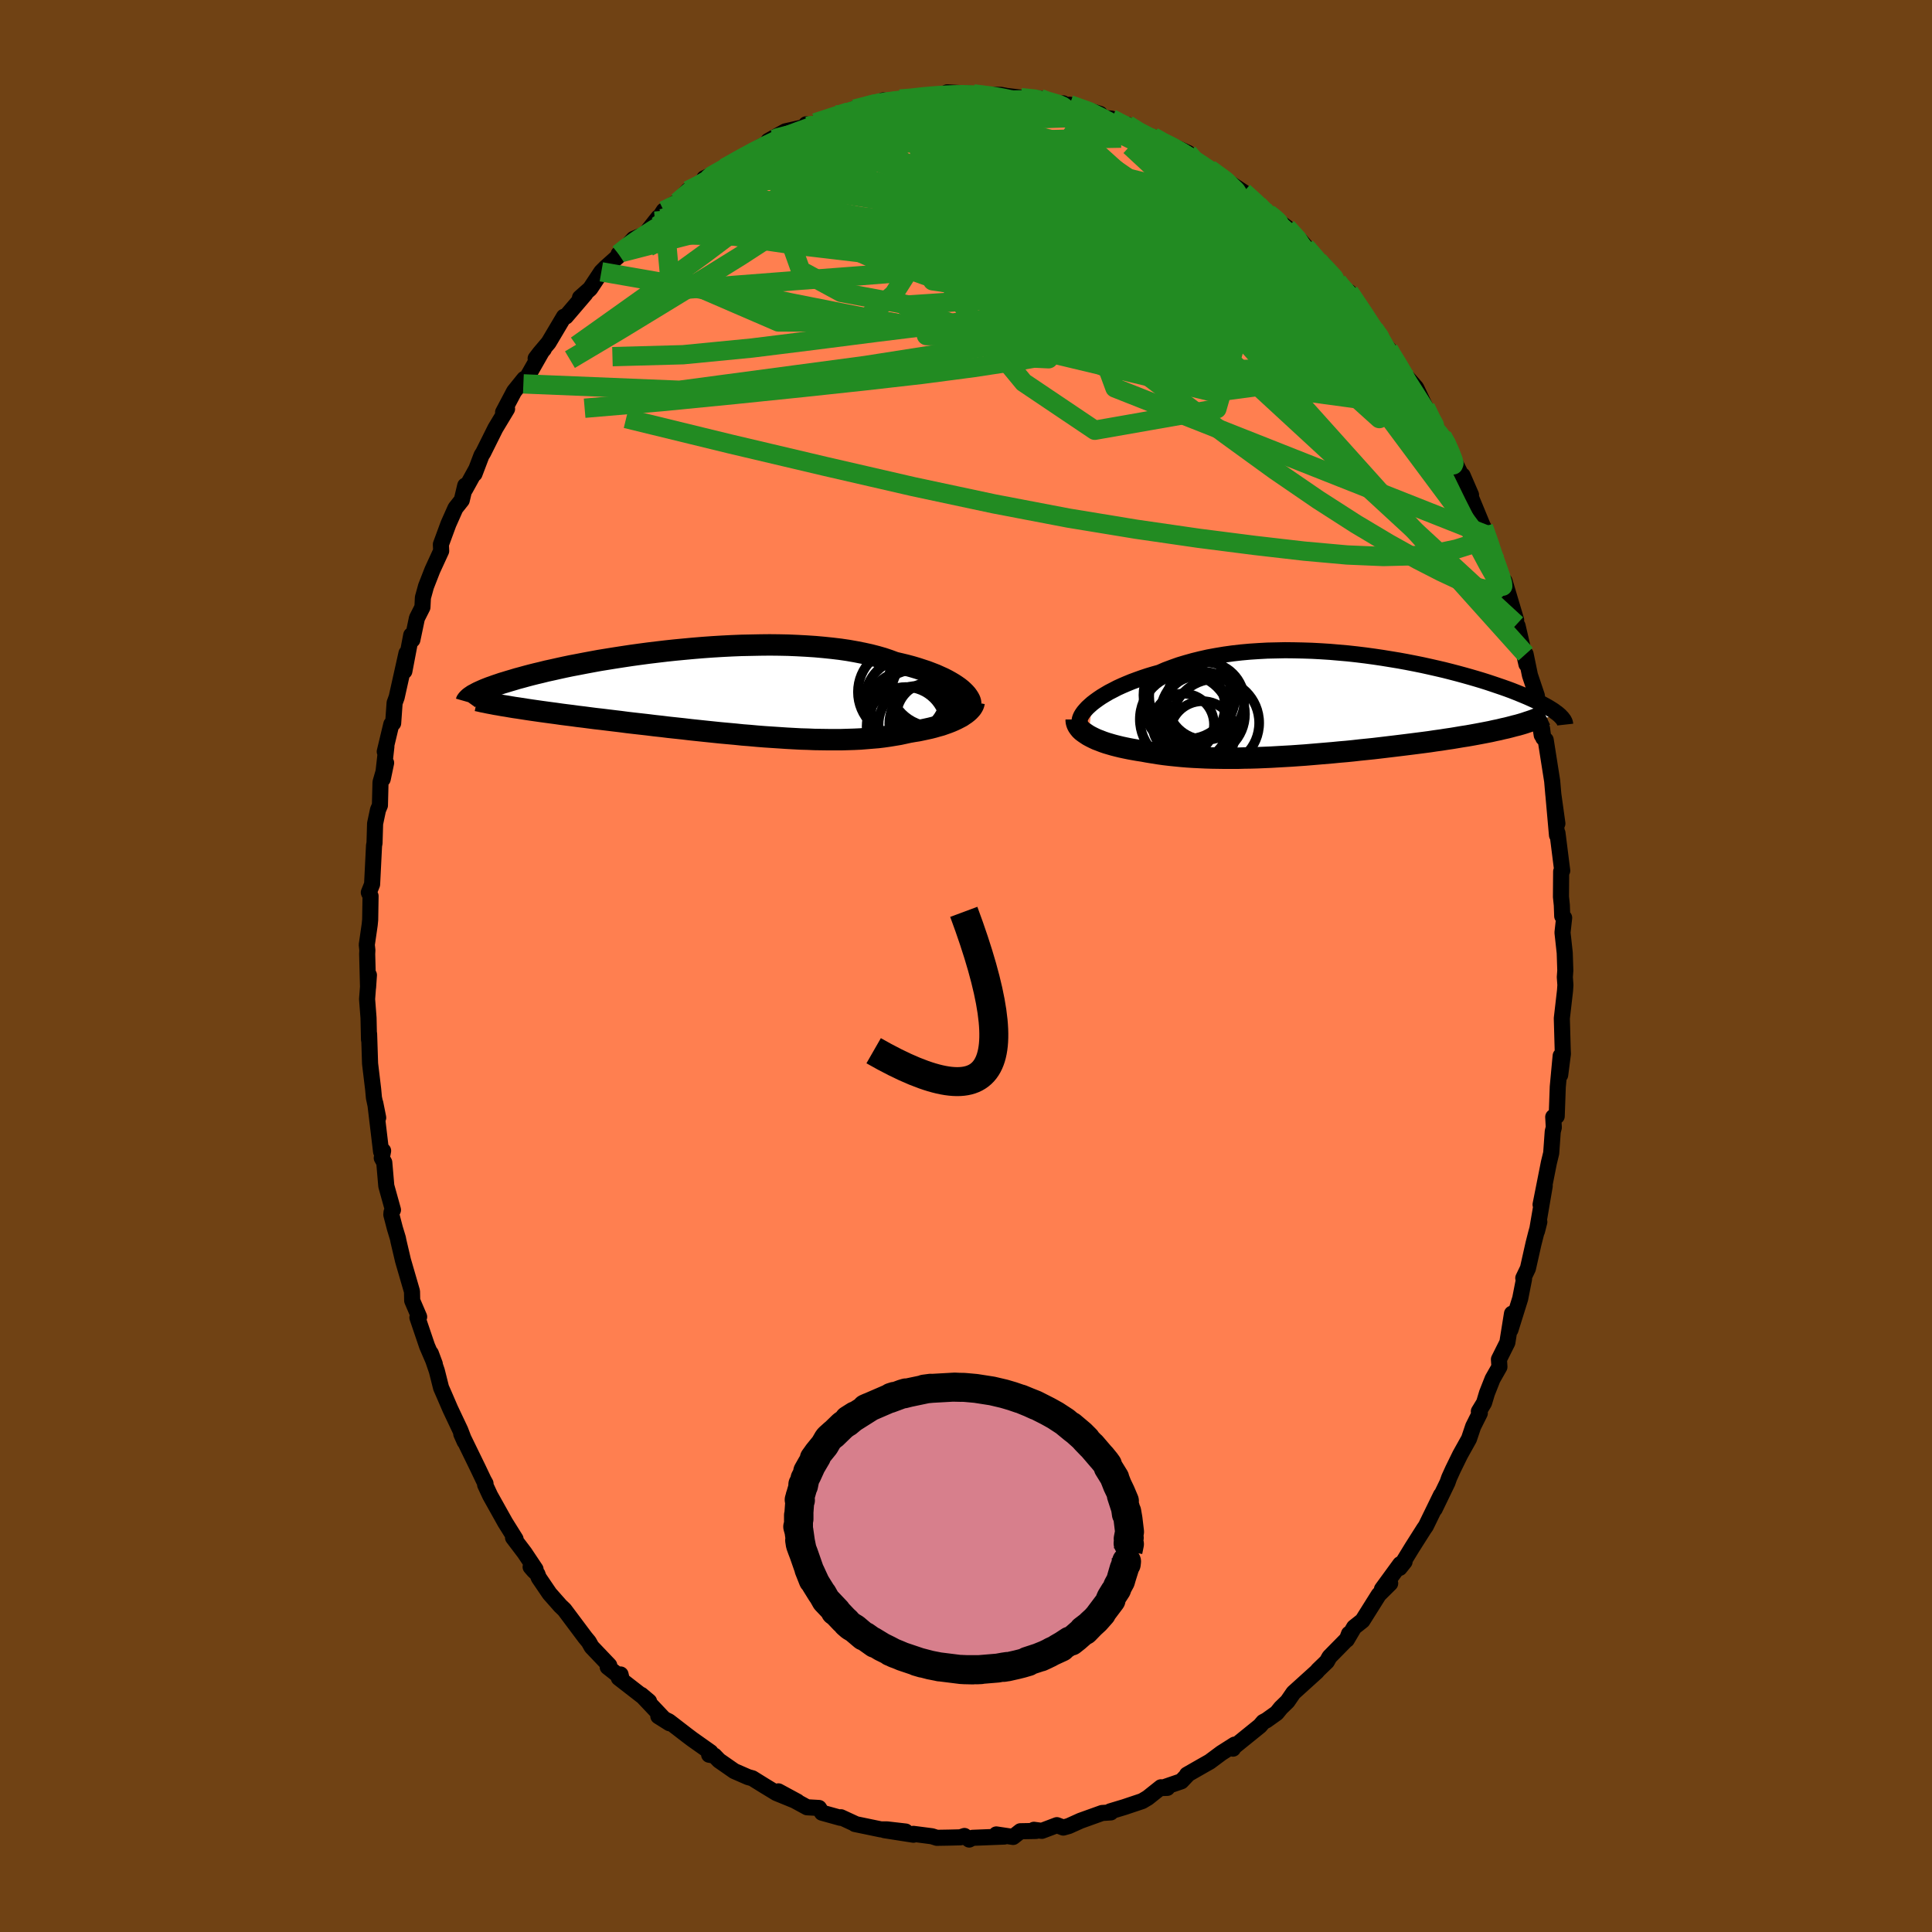 <svg viewBox="-100 -100 200 200" xmlns="http://www.w3.org/2000/svg" width="500" height="500" id="face-svg">
    <defs>
      <clipPath id="leftEyeClipPath">
        <polyline points="25.02,-0.5 24.75,-0.69 24.46,-0.88 24.14,-1.07 23.8,-1.26 23.43,-1.45 23.03,-1.63 22.61,-1.82 22.17,-1.99 21.7,-2.17 21.21,-2.33 20.69,-2.5 20.15,-2.66 19.59,-2.81 19.01,-2.95 18.41,-3.09 17.82,-3.31 17.2,-3.52 16.54,-3.71 15.84,-3.89 15.11,-4.05 14.35,-4.2 13.56,-4.34 12.74,-4.46 11.9,-4.56 11.03,-4.65 10.14,-4.73 9.23,-4.79 8.3,-4.84 7.36,-4.88 6.4,-4.9 5.44,-4.91 4.46,-4.9 3.48,-4.88 2.49,-4.86 1.5,-4.82 0.52,-4.77 -0.47,-4.71 -1.45,-4.64 -2.42,-4.56 -3.39,-4.47 -4.34,-4.38 -5.28,-4.28 -6.21,-4.17 -7.12,-4.06 -8.02,-3.94 -8.89,-3.82 -9.75,-3.69 -10.59,-3.56 -11.4,-3.43 -12.2,-3.3 -12.96,-3.16 -13.71,-3.02 -14.43,-2.88 -15.12,-2.75 -15.79,-2.61 -16.43,-2.47 -17.05,-2.33 -17.65,-2.2 -18.21,-2.06 -18.76,-1.93 -19.28,-1.8 -19.77,-1.67 -20.24,-1.54 -20.69,-1.42 -21.12,-1.29 -21.53,-1.17 -21.92,-1.05 -22.29,-0.94 -22.64,-0.82 -22.97,-0.71 -23.27,-0.6 -23.56,-0.5 -23.84,-0.39 -24.09,-0.29 -24.32,-0.19 -24.54,-0.09 -24.74,0 -24.93,0.1 -25.09,0.19 -21.42,1.5 -21,1.57 -20.58,1.63 -20.13,1.7 -19.68,1.77 -19.21,1.84 -18.72,1.91 -18.23,1.98 -17.72,2.05 -17.2,2.12 -16.67,2.19 -16.12,2.27 -15.57,2.34 -15,2.41 -14.42,2.49 -13.83,2.56 -13.22,2.64 -12.6,2.72 -11.97,2.79 -11.32,2.87 -10.66,2.95 -9.99,3.03 -9.31,3.12 -8.62,3.2 -7.91,3.28 -7.2,3.36 -6.48,3.45 -5.74,3.53 -5.01,3.62 -4.26,3.7 -3.51,3.78 -2.75,3.87 -1.99,3.95 -1.23,4.03 -0.46,4.11 0.31,4.19 1.08,4.26 1.85,4.33 2.62,4.41 3.39,4.47 4.15,4.54 4.91,4.6 5.67,4.65 6.43,4.7 7.17,4.75 7.91,4.79 8.65,4.83 9.38,4.85 10.09,4.88 10.8,4.89 11.5,4.9 12.19,4.9 12.86,4.9 13.53,4.88 14.18,4.86 14.82,4.83 15.44,4.78 16.05,4.73 16.65,4.68 17.23,4.61 17.79,4.53 18.34,4.44 18.88,4.35 19.39,4.24 19.89,4.13 20.35,4.05 20.8,3.98 21.23,3.89 21.65,3.8 22.06,3.71 22.45,3.61 22.83,3.5 23.2,3.4 23.54,3.28 23.88,3.16 24.19,3.04 24.49,2.91 24.77,2.78 25.04,2.64 25.29,2.51" />
      </clipPath>
      <clipPath id="rightEyeClipPath">
        <polyline points="-24.8,-0.22 -24.5,-0.45 -24.18,-0.68 -23.84,-0.91 -23.46,-1.14 -23.07,-1.37 -22.64,-1.59 -22.2,-1.82 -21.72,-2.04 -21.23,-2.25 -20.72,-2.46 -20.18,-2.66 -19.62,-2.86 -19.05,-3.05 -18.45,-3.23 -17.84,-3.4 -17.2,-3.68 -16.53,-3.93 -15.83,-4.18 -15.1,-4.4 -14.35,-4.61 -13.58,-4.8 -12.78,-4.98 -11.96,-5.13 -11.12,-5.27 -10.26,-5.39 -9.38,-5.49 -8.5,-5.57 -7.59,-5.63 -6.68,-5.68 -5.77,-5.7 -4.84,-5.72 -3.91,-5.71 -2.98,-5.69 -2.04,-5.66 -1.11,-5.61 -0.18,-5.55 0.74,-5.47 1.66,-5.39 2.57,-5.29 3.47,-5.18 4.35,-5.06 5.23,-4.93 6.09,-4.79 6.94,-4.65 7.76,-4.5 8.58,-4.34 9.37,-4.18 10.14,-4.01 10.89,-3.84 11.62,-3.67 12.33,-3.49 13.02,-3.31 13.68,-3.13 14.32,-2.95 14.94,-2.77 15.54,-2.59 16.11,-2.41 16.65,-2.23 17.18,-2.05 17.68,-1.88 18.16,-1.71 18.62,-1.54 19.05,-1.37 19.47,-1.2 19.86,-1.04 20.24,-0.88 20.6,-0.72 20.93,-0.57 21.25,-0.42 21.55,-0.27 21.84,-0.12 22.1,0.02 22.35,0.16 22.58,0.3 22.79,0.43 22.99,0.56 23.16,0.69 23.33,0.81 23.47,0.93 19.25,2.03 18.88,2.12 18.51,2.22 18.12,2.32 17.71,2.41 17.3,2.51 16.86,2.6 16.42,2.7 15.96,2.79 15.49,2.88 15.01,2.97 14.52,3.06 14.01,3.15 13.49,3.23 12.96,3.32 12.42,3.41 11.87,3.49 11.3,3.58 10.71,3.66 10.12,3.75 9.51,3.83 8.89,3.91 8.26,3.99 7.62,4.07 6.97,4.15 6.31,4.23 5.64,4.31 4.97,4.39 4.29,4.47 3.6,4.54 2.91,4.61 2.21,4.69 1.51,4.76 0.8,4.82 0.09,4.89 -0.62,4.95 -1.33,5.01 -2.04,5.07 -2.75,5.13 -3.47,5.18 -4.18,5.23 -4.89,5.27 -5.59,5.31 -6.29,5.35 -6.99,5.38 -7.69,5.41 -8.38,5.43 -9.07,5.44 -9.75,5.46 -10.42,5.46 -11.09,5.46 -11.76,5.45 -12.41,5.44 -13.06,5.42 -13.7,5.39 -14.33,5.36 -14.95,5.32 -15.56,5.27 -16.17,5.21 -16.76,5.15 -17.35,5.08 -17.92,5 -18.48,4.91 -19.04,4.82 -19.58,4.72 -20.04,4.65 -20.5,4.57 -20.94,4.49 -21.38,4.4 -21.8,4.31 -22.21,4.21 -22.6,4.11 -22.98,4 -23.35,3.89 -23.7,3.77 -24.03,3.64 -24.35,3.52 -24.65,3.38 -24.93,3.24 -25.19,3.1" />
      </clipPath>
      <filter id="fuzzy">
        <feTurbulence id="turbulence" baseFrequency="0.05" numOctaves="3" type="noise" result="noise" />
        <feDisplacementMap in="SourceGraphic" in2="noise" scale="2" />
      </filter>
      <linearGradient id="rainbowGradient" x1="0%" y1="0%" x2="100%" y2="0%">
        <stop offset="0%" style="stop-color: [object Object]; stop-opacity: 1" />
        <stop offset="50%" style="stop-color: [object Object]; stop-opacity: 1" />
        <stop offset="100%" style="stop-color: [object Object]; stop-opacity: 1" />
      </linearGradient>
    </defs>
    <rect x="-100" y="-100" width="100%" height="100%" fill="rgb(112, 66, 20)" />
    <polyline id="faceContour" points="62.04,0.46 61.99,1.15 62.05,1.97 62.01,2.56 61.68,5.42 61.77,8.63 61.79,9.09 61.51,11.28 61.56,9.3 61.26,12.51 61.15,15.55 60.79,15.63 60.85,16.71 60.74,17.14 60.58,19.37 60.34,20.36 59.48,24.7 59.91,22.76 59.11,27.44 59.35,26.49 59.02,27.67 58.75,28.73 58.17,31.31 57.69,32.31 57.77,32.39 57.37,34.43 56.36,37.66 56.52,35.99 56.04,38.98 55.17,40.72 55.22,41.5 54.51,42.75 53.93,44.22 53.63,45.22 53.09,46.11 53.19,46.29 52.5,47.67 52.07,48.95 51.16,50.58 50.41,52.11 50.02,52.97 49.84,53.48 48.52,56.21 49.17,54.77 47.6,57.99 47.41,58.26 46.18,60.2 44.89,62.31 45.4,61.67 44.95,61.92 43.06,64.51 43.91,63.91 42.73,65.08 41.04,67.77 40.18,68.45 39.42,69.74 39.65,69.13 39.45,69.67 37.63,71.52 37.36,72 36.45,72.88 36.31,73.05 33.9,75.23 33.28,76.13 32.59,76.8 32.16,77.33 31.11,78.08 30.77,78.26 30.43,78.66 27.66,80.9 27.64,81.02 27.81,80.6 26.44,81.47 25.23,82.37 24.47,82.8 22.88,83.71 23,83.65 22.29,84.4 20.25,85.1 20.84,85.08 20.18,85.02 18.81,86.11 18.24,86.45 16.39,87.07 14.93,87.51 14.99,87.62 14.09,87.68 11.86,88.48 10.64,89.03 10.07,89.19 9.41,88.94 7.85,89.53 7.03,89.42 7.26,89.54 5.63,89.57 4.88,90.16 3.14,89.9 3.97,90.12 0.68,90.25 0.33,90.43 -0.16,90.06 -0.58,90.2 -1.81,90.23 -3.02,90.25 -3.52,90.09 -5.45,89.84 -5.44,89.93 -8.45,89.46 -6.25,89.6 -8.16,89.38 -8.8,89.38 -11.5,88.82 -11.39,88.84 -12.95,88.12 -13,88.18 -14.91,87.65 -15.22,87.16 -16.45,87.09 -17.79,86.36 -19.42,85.44 -17.46,86.5 -19.62,85.62 -20.92,84.83 -22.11,84.09 -22.57,83.96 -23.99,83.34 -25.57,82.24 -26.05,81.74 -26.59,81.65 -26.44,81.39 -28.35,80.04 -28.88,79.64 -30.75,78.2 -31.85,77.66 -30.69,78.39 -31.36,77.84 -33.62,75.45 -32.81,76.13 -35.94,73.7 -35.76,73.34 -35.68,73.68 -37.09,72.57 -36.93,72.4 -38.76,70.48 -39.05,69.96 -39.43,69.5 -41.57,66.64 -41.99,66.24 -43.11,64.97 -44.23,63.32 -44.37,62.94 -44.74,62.59 -45.07,62.21 -44.56,62.45 -45.7,60.74 -46.89,59.17 -46.63,59.32 -47.7,57.61 -49.26,54.82 -49.78,53.7 -49.74,53.57 -49.93,53.23 -50.52,51.99 -52.25,48.44 -51.9,49.23 -52.35,48.05 -53.39,45.85 -54.05,44.32 -54.34,43.66 -54.78,41.91 -55.4,40.1 -54.99,41.2 -55.79,39.34 -56.79,36.39 -56.61,36.32 -57.33,34.64 -57.35,33.69 -58.28,30.49 -58.75,28.49 -58.81,28.18 -59.12,27.16 -59.49,25.74 -59.47,25.5 -59.32,25.25 -60.01,22.77 -60.22,20.34 -60.48,19.87 -60.34,19.13 -60.55,19.22 -61.15,14.2 -60.85,15.7 -61.29,13.64 -61.37,12.77 -61.69,10.11 -61.79,7.03 -61.8,7.63 -61.85,5.37 -62,3.43 -61.81,0.94 -61.9,2.24 -61.99,-1.25 -61.97,-1.63 -62.03,-2.2 -61.73,-4.27 -61.68,-4.78 -61.64,-7.24 -61.82,-7.61 -61.48,-8.46 -61.28,-12.46 -61.23,-12.73 -61.17,-14.74 -60.87,-16.16 -60.67,-16.63 -60.61,-19.02 -60.03,-21.03 -60.38,-19.36 -60,-22.73 -60.17,-22.19 -59.49,-25.03 -59.3,-25.14 -59.15,-27.24 -58.94,-27.81 -57.92,-32.38 -58.14,-30.52 -57.43,-34.25 -57.31,-33.77 -56.84,-36.01 -56.27,-37.14 -56.22,-38.14 -55.9,-39.3 -55.24,-40.99 -54.33,-42.97 -54.36,-43.64 -53.58,-45.76 -52.85,-47.4 -52.2,-48.22 -51.84,-49.73 -51.85,-49.35 -50.69,-51.45 -50.88,-50.95 -50.15,-52.87 -49.98,-53.13 -48.72,-55.66 -47.51,-57.67 -47.92,-57.32 -46.78,-59.48 -45.74,-60.77 -45.82,-60.26 -43.9,-63.63 -43.7,-63.86 -44.55,-62.89 -44.14,-63.43 -43.21,-64.53 -41.62,-67.21 -41.42,-67.23 -39.41,-69.58 -39.96,-69.18 -38.91,-70.11 -37.75,-71.86 -37.31,-72.3 -35.53,-73.89 -35.96,-73.7 -35.41,-74.16 -34.41,-75.27 -33.2,-75.78 -31.85,-77.49 -32.21,-76.75 -31.29,-78.19 -29.7,-79.24 -29.84,-79.1 -28.78,-80.28 -26.69,-81.46 -27.09,-81.55 -24.34,-82.83 -24.41,-82.84 -24.99,-82.61 -23.99,-83.15 -21.18,-84.86 -20.04,-85.38 -19.83,-85.59 -20.46,-85.42 -18.7,-86.4 -16.42,-86.92 -16.55,-87.13 -16.09,-87.02 -13.45,-88.1 -13.36,-87.87 -11.46,-88.78 -12.48,-88.22 -11.53,-88.71 -8.56,-89.54 -8.56,-89.61 -8.82,-89.26 -6.84,-89.75 -6,-89.76 -3.18,-90.15 -4.49,-90.06 -2.18,-90.11 -2.75,-90.04 -1.95,-90.44 0.77,-90.28 1.53,-90.15 2.6,-90.18 3.61,-90.18 4.13,-90.08 3.59,-90.14 5.68,-89.89 7.66,-89.81 8.14,-89.53 9.35,-89.24 10.06,-89.3 11.4,-88.54 10.73,-89.16 13.87,-88.21 13.48,-88.09 14.17,-87.8 15.05,-87.72 15.96,-87.2 16.72,-87.09 18.05,-86.1 19.36,-85.56 19.36,-85.82 20.25,-85.17 21.2,-84.97 22.98,-84.17 23.26,-83.52 24.64,-82.68 24.72,-82.72 25.21,-82.5 27.31,-81.05 28.73,-80.11 30.22,-78.82 30.48,-78.47 31.32,-77.86 31.69,-77.63 32.4,-77.05 33.21,-76.45 35.17,-74.41 34.57,-75.16 36.69,-72.7 36.88,-72.53 36.98,-72.68 38.44,-70.86 38.2,-70.88 40.28,-68.87 39.66,-69.77 41.95,-66.44 41.64,-66.75 43.03,-64.74 42.57,-65.48 43.75,-63.83 43.78,-63.85 44.7,-61.91 45.85,-60.72 46.6,-59.86 47.66,-57.63 47.35,-57.78 48.32,-55.82 49.31,-54.81 49.68,-54.4 50.38,-52.59 51.1,-51.16 51.38,-50.52 51.41,-50.78 52.28,-48.77 52.09,-48.96 53.49,-45.57 53.57,-45.43 54.88,-41.9 53.77,-44.66 54.94,-41.23 55.36,-40.24 55.75,-39.84 56.95,-35.82 56.75,-36.4 56.99,-35.36 57.1,-35.21 58.02,-31.23 57.93,-32.28 58.38,-30.1 59.1,-27.96 59.26,-26.04 59.6,-23.9 59.63,-24.59 59.76,-23.61 60.01,-23.4 60.68,-19.15 60.8,-17.76 61.22,-14.75 60.81,-17.69 61.18,-13.54 61.23,-13.76 61.72,-9.87 61.61,-9.78 61.59,-7.16 61.68,-6.3 61.72,-5.17 61.92,-4.99 61.75,-3.46 61.98,-1.36 62.04,0.46 61.99,1.15" fill="rgb(255, 127, 80)" stroke="black" stroke-width="1.667" stroke-linejoin="round" filter="url(#fuzzy)" />
    <g transform="translate(37.87 -26.97)">
      <polyline id="rightCountour" points="-24.8,-0.22 -24.5,-0.45 -24.18,-0.68 -23.84,-0.91 -23.46,-1.14 -23.07,-1.37 -22.64,-1.59 -22.2,-1.82 -21.72,-2.04 -21.23,-2.25 -20.72,-2.46 -20.18,-2.66 -19.62,-2.86 -19.05,-3.05 -18.45,-3.23 -17.84,-3.4 -17.2,-3.68 -16.53,-3.93 -15.83,-4.18 -15.1,-4.4 -14.35,-4.61 -13.58,-4.8 -12.78,-4.98 -11.96,-5.13 -11.12,-5.27 -10.26,-5.39 -9.38,-5.49 -8.5,-5.57 -7.59,-5.63 -6.68,-5.68 -5.77,-5.7 -4.84,-5.72 -3.91,-5.71 -2.98,-5.69 -2.04,-5.66 -1.11,-5.61 -0.18,-5.55 0.74,-5.47 1.66,-5.39 2.57,-5.29 3.47,-5.18 4.35,-5.06 5.23,-4.93 6.09,-4.79 6.94,-4.65 7.76,-4.5 8.58,-4.34 9.37,-4.18 10.14,-4.01 10.89,-3.84 11.62,-3.67 12.33,-3.49 13.02,-3.31 13.68,-3.13 14.32,-2.95 14.94,-2.77 15.54,-2.59 16.11,-2.41 16.65,-2.23 17.18,-2.05 17.68,-1.88 18.16,-1.71 18.62,-1.54 19.05,-1.37 19.47,-1.2 19.86,-1.04 20.24,-0.88 20.6,-0.72 20.93,-0.57 21.25,-0.42 21.55,-0.27 21.84,-0.12 22.1,0.02 22.35,0.16 22.58,0.3 22.79,0.43 22.99,0.56 23.16,0.69 23.33,0.81 23.47,0.93 19.25,2.03 18.88,2.12 18.51,2.22 18.12,2.32 17.71,2.41 17.3,2.51 16.86,2.6 16.42,2.7 15.96,2.79 15.49,2.88 15.01,2.97 14.52,3.06 14.01,3.15 13.49,3.23 12.96,3.32 12.42,3.41 11.87,3.49 11.3,3.58 10.71,3.66 10.12,3.75 9.51,3.83 8.89,3.91 8.26,3.99 7.62,4.07 6.97,4.15 6.31,4.23 5.64,4.31 4.97,4.39 4.29,4.47 3.6,4.54 2.91,4.61 2.21,4.69 1.51,4.76 0.8,4.82 0.09,4.89 -0.62,4.95 -1.33,5.01 -2.04,5.07 -2.75,5.13 -3.47,5.18 -4.18,5.23 -4.89,5.27 -5.59,5.31 -6.29,5.35 -6.99,5.38 -7.69,5.41 -8.38,5.43 -9.07,5.44 -9.75,5.46 -10.42,5.46 -11.09,5.46 -11.76,5.45 -12.41,5.44 -13.06,5.42 -13.7,5.39 -14.33,5.36 -14.95,5.32 -15.56,5.27 -16.17,5.21 -16.76,5.15 -17.35,5.08 -17.92,5 -18.48,4.91 -19.04,4.82 -19.58,4.72 -20.04,4.65 -20.5,4.57 -20.94,4.49 -21.38,4.4 -21.8,4.31 -22.21,4.21 -22.6,4.11 -22.98,4 -23.35,3.89 -23.7,3.77 -24.03,3.64 -24.35,3.52 -24.65,3.38 -24.93,3.24 -25.19,3.1" fill="white" stroke="white" stroke-width="0" stroke-linejoin="round" filter="url(#fuzzy)" />
    </g>
    <g transform="translate(-25.76 -28.33)">
      <polyline id="leftCountour" points="25.02,-0.5 24.75,-0.69 24.46,-0.88 24.14,-1.07 23.8,-1.26 23.43,-1.45 23.03,-1.63 22.61,-1.82 22.17,-1.99 21.7,-2.17 21.21,-2.33 20.69,-2.5 20.15,-2.66 19.59,-2.81 19.01,-2.95 18.41,-3.09 17.82,-3.31 17.2,-3.52 16.54,-3.71 15.84,-3.89 15.11,-4.05 14.35,-4.2 13.56,-4.34 12.74,-4.46 11.9,-4.56 11.03,-4.65 10.14,-4.73 9.23,-4.79 8.3,-4.84 7.36,-4.88 6.4,-4.9 5.44,-4.91 4.46,-4.9 3.48,-4.88 2.49,-4.86 1.5,-4.82 0.52,-4.77 -0.47,-4.71 -1.45,-4.64 -2.42,-4.56 -3.39,-4.47 -4.34,-4.38 -5.28,-4.28 -6.21,-4.17 -7.12,-4.06 -8.02,-3.94 -8.89,-3.82 -9.75,-3.69 -10.59,-3.56 -11.4,-3.43 -12.2,-3.3 -12.96,-3.16 -13.71,-3.02 -14.43,-2.88 -15.12,-2.75 -15.79,-2.61 -16.43,-2.47 -17.05,-2.33 -17.65,-2.2 -18.21,-2.06 -18.76,-1.93 -19.28,-1.8 -19.77,-1.67 -20.24,-1.54 -20.69,-1.42 -21.12,-1.29 -21.53,-1.17 -21.92,-1.05 -22.29,-0.94 -22.64,-0.82 -22.97,-0.71 -23.27,-0.6 -23.56,-0.5 -23.84,-0.39 -24.09,-0.29 -24.32,-0.19 -24.54,-0.09 -24.74,0 -24.93,0.1 -25.09,0.19 -21.42,1.5 -21,1.57 -20.58,1.63 -20.13,1.7 -19.68,1.77 -19.21,1.84 -18.72,1.91 -18.23,1.98 -17.72,2.05 -17.2,2.12 -16.67,2.19 -16.12,2.27 -15.57,2.34 -15,2.41 -14.42,2.49 -13.83,2.56 -13.22,2.64 -12.6,2.72 -11.97,2.79 -11.32,2.87 -10.66,2.95 -9.99,3.03 -9.31,3.12 -8.62,3.2 -7.91,3.28 -7.2,3.36 -6.48,3.45 -5.74,3.53 -5.01,3.62 -4.26,3.7 -3.51,3.78 -2.75,3.87 -1.99,3.95 -1.23,4.03 -0.46,4.11 0.31,4.19 1.08,4.26 1.85,4.33 2.62,4.41 3.39,4.47 4.15,4.54 4.91,4.6 5.67,4.65 6.43,4.7 7.17,4.75 7.91,4.79 8.65,4.83 9.38,4.85 10.09,4.88 10.8,4.89 11.5,4.9 12.19,4.9 12.86,4.9 13.53,4.88 14.18,4.86 14.82,4.83 15.44,4.78 16.05,4.73 16.65,4.68 17.23,4.61 17.79,4.53 18.34,4.44 18.88,4.35 19.39,4.24 19.89,4.13 20.35,4.05 20.8,3.98 21.23,3.89 21.65,3.8 22.06,3.71 22.45,3.61 22.83,3.5 23.2,3.4 23.54,3.28 23.88,3.16 24.19,3.04 24.49,2.91 24.77,2.78 25.04,2.64 25.29,2.51" fill="white" stroke="white" stroke-width="0" stroke-linejoin="round" filter="url(#fuzzy)" />
    </g>
    <g transform="translate(37.87 -26.97)">
      <polyline id="rightUpper" points="-26.11,1.73 -26.11,1.59 -26.09,1.43 -26.03,1.25 -25.95,1.07 -25.83,0.87 -25.68,0.66 -25.5,0.45 -25.3,0.23 -25.06,0.01 -24.8,-0.22 -24.5,-0.45 -24.18,-0.68 -23.84,-0.91 -23.46,-1.14 -23.07,-1.37 -22.64,-1.59 -22.2,-1.82 -21.72,-2.04 -21.23,-2.25 -20.72,-2.46 -20.18,-2.66 -19.62,-2.86 -19.05,-3.05 -18.45,-3.23 -17.84,-3.4 -17.2,-3.68 -16.53,-3.93 -15.83,-4.18 -15.1,-4.4 -14.35,-4.61 -13.58,-4.8 -12.78,-4.98 -11.96,-5.13 -11.12,-5.27 -10.26,-5.39 -9.38,-5.49 -8.5,-5.57 -7.59,-5.63 -6.68,-5.68 -5.77,-5.7 -4.84,-5.72 -3.91,-5.71 -2.98,-5.69 -2.04,-5.66 -1.11,-5.61 -0.18,-5.55 0.74,-5.47 1.66,-5.39 2.57,-5.29 3.47,-5.18 4.35,-5.06 5.23,-4.93 6.09,-4.79 6.94,-4.65 7.76,-4.5 8.58,-4.34 9.37,-4.18 10.14,-4.01 10.89,-3.84 11.62,-3.67 12.33,-3.49 13.02,-3.31 13.68,-3.13 14.32,-2.95 14.94,-2.77 15.54,-2.59 16.11,-2.41 16.65,-2.23 17.18,-2.05 17.68,-1.88 18.16,-1.71 18.62,-1.54 19.05,-1.37 19.47,-1.2 19.86,-1.04 20.24,-0.88 20.6,-0.72 20.93,-0.57 21.25,-0.42 21.55,-0.27 21.84,-0.12 22.1,0.02 22.35,0.16 22.58,0.3 22.79,0.43 22.99,0.56 23.16,0.69 23.33,0.81 23.47,0.93 23.61,1.05 23.72,1.17 23.83,1.28 23.91,1.39 23.99,1.49 24.05,1.6 24.1,1.7 24.13,1.79 24.15,1.89 24.16,1.98" fill="none" stroke="black" stroke-width="1.667" stroke-linejoin="round" filter="url(#fuzzy)" />
      <polyline id="rightLower" points="-26.46,1.45 -26.46,1.63 -26.42,1.81 -26.36,1.98 -26.27,2.15 -26.15,2.32 -26.01,2.49 -25.84,2.65 -25.64,2.8 -25.42,2.95 -25.19,3.1 -24.93,3.24 -24.65,3.38 -24.35,3.52 -24.03,3.64 -23.7,3.77 -23.35,3.89 -22.98,4 -22.6,4.11 -22.21,4.21 -21.8,4.31 -21.38,4.4 -20.94,4.49 -20.5,4.57 -20.04,4.65 -19.58,4.72 -19.04,4.82 -18.48,4.91 -17.92,5 -17.35,5.08 -16.76,5.15 -16.17,5.21 -15.56,5.27 -14.95,5.32 -14.33,5.36 -13.7,5.39 -13.06,5.42 -12.41,5.44 -11.76,5.45 -11.09,5.46 -10.42,5.46 -9.75,5.46 -9.07,5.44 -8.38,5.43 -7.69,5.41 -6.99,5.38 -6.29,5.35 -5.59,5.31 -4.89,5.27 -4.18,5.23 -3.47,5.18 -2.75,5.13 -2.04,5.07 -1.33,5.01 -0.62,4.95 0.09,4.89 0.8,4.82 1.51,4.76 2.21,4.69 2.91,4.61 3.6,4.54 4.29,4.47 4.97,4.39 5.64,4.31 6.31,4.23 6.97,4.15 7.62,4.07 8.26,3.99 8.89,3.91 9.51,3.83 10.12,3.75 10.71,3.66 11.3,3.58 11.87,3.49 12.42,3.41 12.96,3.32 13.49,3.23 14.01,3.15 14.52,3.06 15.01,2.97 15.49,2.88 15.96,2.79 16.42,2.7 16.86,2.6 17.3,2.51 17.71,2.41 18.12,2.32 18.51,2.22 18.88,2.12 19.25,2.03 19.6,1.93 19.93,1.83 20.25,1.72 20.56,1.62 20.85,1.52 21.13,1.41 21.39,1.31 21.65,1.2 21.88,1.09 22.11,0.98" fill="none" stroke="black" stroke-width="2.222" stroke-linejoin="round" filter="url(#fuzzy)" />
      <circle r="4.014" cx="-13.068" cy="-0.458" stroke="black" fill="none" stroke-width="1.0" filter="url(#fuzzy)" clip-path="url(#rightEyeClipPath)" /><circle r="4.376" cx="-13.368" cy="0.897" stroke="black" fill="none" stroke-width="1.0" filter="url(#fuzzy)" clip-path="url(#rightEyeClipPath)" /><circle r="3.186" cx="-15.383" cy="1.962" stroke="black" fill="none" stroke-width="1.0" filter="url(#fuzzy)" clip-path="url(#rightEyeClipPath)" /><circle r="4.168" cx="-15.228" cy="0.087" stroke="black" fill="none" stroke-width="1.0" filter="url(#fuzzy)" clip-path="url(#rightEyeClipPath)" /><circle r="3.258" cx="-14.028" cy="0.242" stroke="black" fill="none" stroke-width="1.0" filter="url(#fuzzy)" clip-path="url(#rightEyeClipPath)" /><circle r="4.45" cx="-14.458" cy="-0.953" stroke="black" fill="none" stroke-width="1.0" filter="url(#fuzzy)" clip-path="url(#rightEyeClipPath)" /><circle r="4.536" cx="-14.963" cy="-1.068" stroke="black" fill="none" stroke-width="1.0" filter="url(#fuzzy)" clip-path="url(#rightEyeClipPath)" /><circle r="4.546" cx="-12.068" cy="1.807" stroke="black" fill="none" stroke-width="1.0" filter="url(#fuzzy)" clip-path="url(#rightEyeClipPath)" /><circle r="4.69" cx="-15.183" cy="1.432" stroke="black" fill="none" stroke-width="1.0" filter="url(#fuzzy)" clip-path="url(#rightEyeClipPath)" /><circle r="3.386" cx="-13.393" cy="2.942" stroke="black" fill="none" stroke-width="1.0" filter="url(#fuzzy)" clip-path="url(#rightEyeClipPath)" />
      </g>
    <g transform="translate(-25.76 -28.33)">
      <polyline id="leftUpper" points="26.25,1.21 26.24,1.07 26.21,0.92 26.15,0.77 26.06,0.6 25.95,0.43 25.82,0.25 25.66,0.07 25.47,-0.12 25.26,-0.31 25.02,-0.5 24.75,-0.69 24.46,-0.88 24.14,-1.07 23.8,-1.26 23.43,-1.45 23.03,-1.63 22.61,-1.82 22.17,-1.99 21.7,-2.17 21.21,-2.33 20.69,-2.5 20.15,-2.66 19.59,-2.81 19.01,-2.95 18.41,-3.09 17.82,-3.31 17.2,-3.52 16.54,-3.71 15.84,-3.89 15.11,-4.05 14.35,-4.2 13.56,-4.34 12.74,-4.46 11.9,-4.56 11.03,-4.65 10.14,-4.73 9.23,-4.79 8.3,-4.84 7.36,-4.88 6.4,-4.9 5.44,-4.91 4.46,-4.9 3.48,-4.88 2.49,-4.86 1.5,-4.82 0.52,-4.77 -0.47,-4.71 -1.45,-4.64 -2.42,-4.56 -3.39,-4.47 -4.34,-4.38 -5.28,-4.28 -6.21,-4.17 -7.12,-4.06 -8.02,-3.94 -8.89,-3.82 -9.75,-3.69 -10.59,-3.56 -11.4,-3.43 -12.2,-3.3 -12.96,-3.16 -13.71,-3.02 -14.43,-2.88 -15.12,-2.75 -15.79,-2.61 -16.43,-2.47 -17.05,-2.33 -17.65,-2.2 -18.21,-2.06 -18.76,-1.93 -19.28,-1.8 -19.77,-1.67 -20.24,-1.54 -20.69,-1.42 -21.12,-1.29 -21.53,-1.17 -21.92,-1.05 -22.29,-0.94 -22.64,-0.82 -22.97,-0.71 -23.27,-0.6 -23.56,-0.5 -23.84,-0.39 -24.09,-0.29 -24.32,-0.19 -24.54,-0.09 -24.74,0 -24.93,0.1 -25.09,0.19 -25.25,0.27 -25.38,0.36 -25.5,0.44 -25.61,0.52 -25.7,0.6 -25.78,0.68 -25.85,0.75 -25.9,0.82 -25.95,0.89 -25.97,0.96" fill="none" stroke="black" stroke-width="2.222" stroke-linejoin="round" filter="url(#fuzzy)" />
      <polyline id="leftLower" points="26.61,1 26.58,1.15 26.53,1.31 26.45,1.46 26.35,1.62 26.22,1.77 26.08,1.92 25.91,2.07 25.72,2.22 25.51,2.36 25.29,2.51 25.04,2.64 24.77,2.78 24.49,2.91 24.19,3.04 23.88,3.16 23.54,3.28 23.2,3.4 22.83,3.5 22.45,3.61 22.06,3.71 21.65,3.8 21.23,3.89 20.8,3.98 20.35,4.05 19.89,4.13 19.39,4.24 18.88,4.35 18.34,4.44 17.79,4.53 17.23,4.61 16.65,4.68 16.05,4.73 15.44,4.78 14.82,4.83 14.18,4.86 13.53,4.88 12.86,4.9 12.19,4.9 11.5,4.9 10.8,4.89 10.09,4.88 9.38,4.85 8.65,4.83 7.91,4.79 7.17,4.75 6.43,4.7 5.67,4.65 4.91,4.6 4.15,4.54 3.39,4.47 2.62,4.41 1.85,4.33 1.08,4.26 0.31,4.19 -0.46,4.11 -1.23,4.03 -1.99,3.95 -2.75,3.87 -3.51,3.78 -4.26,3.7 -5.01,3.62 -5.74,3.53 -6.48,3.45 -7.2,3.36 -7.91,3.28 -8.62,3.2 -9.31,3.12 -9.99,3.03 -10.66,2.95 -11.32,2.87 -11.97,2.79 -12.6,2.72 -13.22,2.64 -13.83,2.56 -14.42,2.49 -15,2.41 -15.57,2.34 -16.12,2.27 -16.67,2.19 -17.2,2.12 -17.72,2.05 -18.23,1.98 -18.72,1.91 -19.21,1.84 -19.68,1.77 -20.13,1.7 -20.58,1.63 -21,1.57 -21.42,1.5 -21.82,1.43 -22.21,1.37 -22.59,1.3 -22.96,1.24 -23.31,1.17 -23.64,1.11 -23.97,1.04 -24.28,0.98 -24.58,0.91 -24.87,0.85" fill="none" stroke="black" stroke-width="2.222" stroke-linejoin="round" filter="url(#fuzzy)" />
      <circle r="4.624" cx="20.559" cy="2.283" stroke="black" fill="none" stroke-width="1.0" filter="url(#fuzzy)" clip-path="url(#leftEyeClipPath)" /><circle r="4.662" cx="22.424" cy="-1.102" stroke="black" fill="none" stroke-width="1.0" filter="url(#fuzzy)" clip-path="url(#leftEyeClipPath)" /><circle r="4.402" cx="19.694" cy="0.868" stroke="black" fill="none" stroke-width="1.0" filter="url(#fuzzy)" clip-path="url(#leftEyeClipPath)" /><circle r="3.506" cx="22.064" cy="2.498" stroke="black" fill="none" stroke-width="1.0" filter="url(#fuzzy)" clip-path="url(#leftEyeClipPath)" /><circle r="4.314" cx="19.789" cy="2.043" stroke="black" fill="none" stroke-width="1.0" filter="url(#fuzzy)" clip-path="url(#leftEyeClipPath)" /><circle r="4.07" cx="19.544" cy="3.523" stroke="black" fill="none" stroke-width="1.0" filter="url(#fuzzy)" clip-path="url(#leftEyeClipPath)" /><circle r="4.554" cx="19.129" cy="-0.037" stroke="black" fill="none" stroke-width="1.0" filter="url(#fuzzy)" clip-path="url(#leftEyeClipPath)" /><circle r="3.912" cx="21.959" cy="0.008" stroke="black" fill="none" stroke-width="1.0" filter="url(#fuzzy)" clip-path="url(#leftEyeClipPath)" /><circle r="4.04" cx="21.859" cy="3.233" stroke="black" fill="none" stroke-width="1.0" filter="url(#fuzzy)" clip-path="url(#leftEyeClipPath)" /><circle r="4.014" cx="20.719" cy="3.353" stroke="black" fill="none" stroke-width="1.0" filter="url(#fuzzy)" clip-path="url(#leftEyeClipPath)" />
    </g>
    <g id="hairs">
      <polyline points="-26.69,-81.46 -26.27,-81.83 -25.46,-82.29 -24.8,-82.67 -24.2,-83.02 -23.58,-83.39 -23.01,-83.71 -22.66,-83.89 -22.62,-83.86 -22.88,-83.6 -23.44,-83.11 -24.27,-82.39 -25.45,-81.42 -27.04,-80.17 -29.17,-78.58 -31.95,-76.61" fill="none" stroke="rgb(34, 139, 34)" stroke-width="2" stroke-linejoin="round" filter="url(#fuzzy)" /><polyline points="11.4,-88.54 11.81,-88.61 12.91,-88.2 14.04,-87.64 15.2,-86.99 16.45,-86.24 17.81,-85.41 19.24,-84.51 20.72,-83.57 22.21,-82.62 23.69,-81.66 25.16,-80.69 26.61,-79.71 28.03,-78.75 29.38,-77.81 30.64,-76.94 31.8,-76.15 32.84,-75.46 33.75,-74.86 34.54,-74.36 35.15,-73.97 35.56,-73.73 35.74,-73.66 35.58,-73.93" fill="none" stroke="rgb(34, 139, 34)" stroke-width="2" stroke-linejoin="round" filter="url(#fuzzy)" /><polyline points="-12.48,-88.22 -11.15,-88.73 -9.89,-89.12 -8.96,-89.34 -8.16,-89.46 -7.4,-89.54 -6.7,-89.59 -6.14,-89.59 -5.74,-89.54 -5.53,-89.43 -5.49,-89.25 -5.6,-88.99 -5.89,-88.65 -6.4,-88.24 -7.17,-87.74 -8.23,-87.17 -9.59,-86.5 -11.28,-85.72 -13.28,-84.81 -15.6,-83.76 -18.25,-82.57 -21.27,-81.26 -24.65,-79.84 -28.31,-78.41" fill="none" stroke="rgb(34, 139, 34)" stroke-width="2" stroke-linejoin="round" filter="url(#fuzzy)" /><polyline points="-35.96,-73.7 -35.16,-74.35 -33.93,-75.21 -32.5,-76.13 -30.98,-77.06 -29.36,-78 -27.64,-78.96 -25.8,-79.95 -23.86,-80.97 -21.84,-81.99 -19.77,-82.99 -17.7,-83.94 -15.69,-84.84 -13.8,-85.67 -12.05,-86.45 -10.45,-87.2 -8.97,-87.93 -7.6,-88.59 -6.32,-89.16 -5.09,-89.65" fill="none" stroke="rgb(34, 139, 34)" stroke-width="2" stroke-linejoin="round" filter="url(#fuzzy)" /><polyline points="36.69,-72.7 36.82,-72.55 36.94,-72.24 36.95,-71.82 36.77,-71.42 36.31,-71.09 35.5,-70.87 34.31,-70.8 32.68,-70.92 30.6,-71.27 28.06,-71.83 25.07,-72.6 21.62,-73.53 17.71,-74.64 13.28,-75.93 8.26,-77.43 2.6,-79.21 -3.67,-81.31 -10.59,-83.75" fill="none" stroke="rgb(34, 139, 34)" stroke-width="2" stroke-linejoin="round" filter="url(#fuzzy)" /><polyline points="30.22,-78.82 30.54,-78.45 30.82,-78.07 30.98,-77.68 31.02,-77.24 30.87,-76.76 30.48,-76.29 29.78,-75.87 28.73,-75.54 27.32,-75.3 25.55,-75.15 23.42,-75.07 20.92,-75.05 18.02,-75.08 14.7,-75.16 10.94,-75.32 6.73,-75.61 2.06,-76.05 -3.11,-76.65 -8.83,-77.35 -15.18,-78.04 -22.19,-78.65" fill="none" stroke="rgb(34, 139, 34)" stroke-width="2" stroke-linejoin="round" filter="url(#fuzzy)" /><polyline points="23.26,-83.52 24.17,-82.98 24.8,-82.6 25.5,-82.11 26.22,-81.52 26.79,-80.94 27.09,-80.47 27.08,-80.15 26.74,-79.98 26.1,-79.94 25.16,-80 23.93,-80.13 22.39,-80.36 20.53,-80.69 18.3,-81.18 15.68,-81.82 12.6,-82.63 9.03,-83.6 4.98,-84.74 0.56,-86.07 -4.01,-87.69" fill="none" stroke="rgb(34, 139, 34)" stroke-width="2" stroke-linejoin="round" filter="url(#fuzzy)" /><polyline points="10.73,-89.16 12.73,-88.45 13.89,-87.89 14.97,-87.31 16.2,-86.64 17.58,-85.87 19.06,-85.02 20.58,-84.13 22.09,-83.24 23.56,-82.36 25,-81.51 26.38,-80.68 27.67,-79.89 28.82,-79.19 29.77,-78.62 30.48,-78.22 30.96,-78 31.23,-77.91 31.34,-77.87" fill="none" stroke="rgb(34, 139, 34)" stroke-width="2" stroke-linejoin="round" filter="url(#fuzzy)" /><polyline points="38.44,-70.86 38.79,-70.4 39.48,-69.62 40.16,-68.78 40.74,-67.96 41.17,-67.27 41.44,-66.74 41.57,-66.36 41.56,-66.11 41.44,-65.94 41.2,-65.86 40.82,-65.89 40.25,-66.08 39.47,-66.46 38.44,-67.07 37.17,-67.93 35.63,-69.03 33.83,-70.41 31.73,-72.08 29.31,-74.06 26.57,-76.35 23.55,-78.95 20.31,-81.8 16.98,-84.89" fill="none" stroke="rgb(34, 139, 34)" stroke-width="2" stroke-linejoin="round" filter="url(#fuzzy)" /><polyline points="48.32,-55.82 49.04,-55 49.52,-54.22 49.82,-53.5 49.94,-53.01 49.87,-52.77 49.6,-52.77 49.15,-52.95 48.49,-53.32 47.6,-53.93 46.45,-54.83 45.03,-56.1 43.31,-57.76 41.29,-59.82 38.94,-62.27 36.25,-65.12 33.2,-68.4 29.8,-72.17 26,-76.47 21.69,-81.4" fill="none" stroke="rgb(34, 139, 34)" stroke-width="2" stroke-linejoin="round" filter="url(#fuzzy)" /><polyline points="-11.46,-88.78 -11.43,-88.46 -9.98,-88.25 -7.85,-87.85 -5.38,-87.16 -2.58,-86.19 0.58,-85.01 4.07,-83.65 7.8,-82.15 11.67,-80.53 15.64,-78.8 19.72,-76.99 23.97,-75.08 28.41,-73.03 32.98,-70.83 37.51,-68.55" fill="none" stroke="rgb(34, 139, 34)" stroke-width="2" stroke-linejoin="round" filter="url(#fuzzy)" /><polyline points="-13.45,-88.1 -13.02,-88.13 -12.53,-88.27 -12.1,-88.38 -11.7,-88.44 -11.4,-88.4 -11.31,-88.23 -11.46,-87.89 -11.85,-87.4 -12.53,-86.75 -13.55,-85.93 -14.99,-84.91 -16.89,-83.69 -19.23,-82.26 -21.96,-80.63 -25.08,-78.82 -28.65,-76.77 -32.89,-74.43" fill="none" stroke="rgb(34, 139, 34)" stroke-width="2" stroke-linejoin="round" filter="url(#fuzzy)" /><polyline points="38.2,-70.88 39.45,-69.66 40.13,-68.81 40.59,-68.04 40.82,-67.45 40.8,-67.11 40.56,-66.98 40.1,-67.02 39.45,-67.19 38.59,-67.5 37.48,-67.99 36.08,-68.7 34.34,-69.68 32.22,-70.98 29.71,-72.6 26.8,-74.58 23.46,-76.91 19.61,-79.61 15.14,-82.69 9.87,-86.18" fill="none" stroke="rgb(34, 139, 34)" stroke-width="2" stroke-linejoin="round" filter="url(#fuzzy)" /><polyline points="-16.42,-86.92 -16.03,-87 -14.7,-86.98 -12.85,-86.85 -10.73,-86.56 -8.43,-86.09 -5.91,-85.48 -3.16,-84.75 -0.17,-83.92 3.01,-82.98 6.35,-81.94 9.85,-80.8 13.48,-79.56 17.2,-78.24 20.95,-76.87 24.65,-75.49 28.29,-74.18 31.86,-72.95 35.33,-71.75" fill="none" stroke="rgb(34, 139, 34)" stroke-width="2" stroke-linejoin="round" filter="url(#fuzzy)" /><polyline points="-8.56,-89.54 -8.33,-89.43 -7.38,-89.16 -5.8,-88.8 -3.85,-88.29 -1.73,-87.63 0.5,-86.79 2.86,-85.79 5.37,-84.67 8.06,-83.43 10.91,-82.09 13.86,-80.68 16.83,-79.21 19.8,-77.71 22.74,-76.19 25.66,-74.68 28.56,-73.2 31.45,-71.73 34.3,-70.27 37.1,-68.75 39.91,-67.05" fill="none" stroke="rgb(34, 139, 34)" stroke-width="2" stroke-linejoin="round" filter="url(#fuzzy)" /><polyline points="19.36,-85.82 20.3,-85.28 21.41,-84.71 22.51,-84.09 23.51,-83.47 24.39,-82.91 25.17,-82.4 25.88,-81.94 26.49,-81.53 26.93,-81.19 27.12,-81.01 26.96,-81.06 26.39,-81.37 25.42,-81.93 24.11,-82.68 22.51,-83.59 20.62,-84.65" fill="none" stroke="rgb(34, 139, 34)" stroke-width="2" stroke-linejoin="round" filter="url(#fuzzy)" /><polyline points="28.73,-80.11 29.72,-79.19 30.22,-78.63 30.48,-78.22 30.58,-77.84 30.54,-77.44 30.33,-77.03 29.9,-76.63 29.21,-76.29 28.21,-76.03 26.88,-75.88 25.21,-75.81 23.19,-75.83 20.82,-75.92 18.1,-76.08 15.01,-76.32 11.54,-76.65 7.64,-77.08 3.27,-77.63 -1.64,-78.27 -7.06,-79.01 -12.82,-79.92 -18.59,-81.17" fill="none" stroke="rgb(34, 139, 34)" stroke-width="2" stroke-linejoin="round" filter="url(#fuzzy)" /><polyline points="33.21,-76.45 34.33,-75.22 34.81,-74.47 34.98,-73.83 34.85,-73.31 34.42,-72.87 33.71,-72.47 32.71,-72.11 31.41,-71.77 29.75,-71.48 27.71,-71.26 25.24,-71.15 22.35,-71.16 19.02,-71.32 15.24,-71.58 11.01,-71.9 6.31,-72.27 1.12,-72.69 -4.57,-73.19 -10.78,-73.82 -17.52,-74.61 -24.68,-75.66" fill="none" stroke="rgb(34, 139, 34)" stroke-width="2" stroke-linejoin="round" filter="url(#fuzzy)" /><polyline points="28.73,-80.11 29.84,-79.12 30.68,-78.33 31.51,-77.58 32.41,-76.77 33.38,-75.87 34.39,-74.89 35.39,-73.91 36.3,-73.01 37.05,-72.26 37.61,-71.7 37.96,-71.34 38.12,-71.19 38.08,-71.25 37.85,-71.51 37.37,-72.03 36.48,-72.99" fill="none" stroke="rgb(34, 139, 34)" stroke-width="2" stroke-linejoin="round" filter="url(#fuzzy)" /><polyline points="15.96,-87.2 16.89,-86.82 17.97,-86.27 19.01,-85.75 20,-85.26 21.01,-84.75 22.04,-84.21 23.04,-83.65 23.96,-83.11 24.76,-82.63 25.43,-82.21 25.96,-81.87 26.36,-81.6 26.6,-81.41 26.61,-81.37 26.32,-81.5 25.69,-81.85 24.72,-82.41 23.47,-83.12 22,-83.94 20.31,-84.86" fill="none" stroke="rgb(34, 139, 34)" stroke-width="2" stroke-linejoin="round" filter="url(#fuzzy)" /><polyline points="35.17,-74.41 35.38,-74.19 36.21,-73.23 37.11,-72.17 38.02,-71.09 38.94,-69.97 39.86,-68.85 40.74,-67.78 41.51,-66.82 42.13,-66.02 42.56,-65.45 42.78,-65.15 42.81,-65.12 42.63,-65.38 42.26,-65.92" fill="none" stroke="rgb(34, 139, 34)" stroke-width="2" stroke-linejoin="round" filter="url(#fuzzy)" /><polyline points="0.77,-90.28 1.65,-90.17 2.69,-90.04 3.75,-89.86 4.88,-89.62 6.16,-89.31 7.61,-88.95 9.15,-88.54 10.7,-88.11 12.19,-87.67 13.57,-87.26 14.82,-86.88 15.95,-86.55 16.94,-86.25 17.8,-85.99 18.52,-85.78 19.08,-85.62 19.45,-85.54 19.61,-85.53 19.57,-85.57 19.36,-85.65 18.94,-85.78" fill="none" stroke="rgb(34, 139, 34)" stroke-width="2" stroke-linejoin="round" filter="url(#fuzzy)" /><polyline points="-31.29,-78.19 -30.02,-78.82 -28.6,-79.16 -26.69,-79.4 -24.36,-79.49 -21.7,-79.37 -18.77,-79.03 -15.58,-78.5 -12.1,-77.81 -8.3,-77.02 -4.21,-76.12 0.1,-75.13 4.57,-74.02 9.19,-72.81 13.96,-71.5 18.88,-70.14 23.92,-68.74 29,-67.34 34.04,-65.99 38.97,-64.75" fill="none" stroke="rgb(34, 139, 34)" stroke-width="2" stroke-linejoin="round" filter="url(#fuzzy)" /><polyline points="20.25,-85.17 21.44,-84.62 22.89,-83.56 24.42,-82.19 26.06,-80.62 27.87,-78.86 29.89,-76.86 32.1,-74.64 34.41,-72.27 36.69,-69.87 38.83,-67.56 40.79,-65.4 42.57,-63.39 44.21,-61.52 45.8,-59.74" fill="none" stroke="rgb(34, 139, 34)" stroke-width="2" stroke-linejoin="round" filter="url(#fuzzy)" /><polyline points="-13.36,-87.87 -12.39,-88.31 -11.95,-88.42 -11.5,-88.45 -11.13,-88.38 -10.97,-88.14 -11.06,-87.7 -11.4,-87.07 -12.02,-86.24 -12.99,-85.2 -14.36,-83.9 -16.17,-82.34 -18.39,-80.5 -21,-78.4 -23.94,-76.08 -27.24,-73.6 -30.96,-70.9 -35.27,-67.83 -40.32,-64.24" fill="none" stroke="rgb(34, 139, 34)" stroke-width="2" stroke-linejoin="round" filter="url(#fuzzy)" /><polyline points="-11.53,-88.71 -9.56,-89.21 -8.32,-89.37 -7.05,-89.43 -5.51,-89.49 -3.79,-89.54 -2.05,-89.59 -0.41,-89.62 1.11,-89.63 2.51,-89.64 3.81,-89.64 4.98,-89.65 5.93,-89.67 6.5,-89.72 6.53,-89.81" fill="none" stroke="rgb(34, 139, 34)" stroke-width="2" stroke-linejoin="round" filter="url(#fuzzy)" /><polyline points="-35.96,-73.7 -35.09,-74.27 -33.68,-74.89 -31.94,-75.42 -29.95,-75.82 -27.73,-76.1 -25.24,-76.3 -22.47,-76.42 -19.41,-76.49 -16.09,-76.5 -12.56,-76.44 -8.86,-76.3 -5.02,-76.06 -1.05,-75.74 3.05,-75.33 7.31,-74.87 11.69,-74.38 16.14,-73.89 20.58,-73.41 24.95,-72.92 29.31,-72.41 33.73,-71.81" fill="none" stroke="rgb(34, 139, 34)" stroke-width="2" stroke-linejoin="round" filter="url(#fuzzy)" /><polyline points="-19.83,-85.59 -19.47,-85.74 -17.99,-86.12 -16.11,-86.46 -14.03,-86.71 -11.78,-86.91 -9.38,-87.09 -6.9,-87.24 -4.39,-87.36 -1.85,-87.45 0.71,-87.52 3.28,-87.59 5.78,-87.66 8.11,-87.73 10.29,-87.8 12.34,-87.85" fill="none" stroke="rgb(34, 139, 34)" stroke-width="2" stroke-linejoin="round" filter="url(#fuzzy)" /><polyline points="35.17,-74.41 35.22,-74.26 35.53,-73.54 35.58,-72.83 35.32,-72.16 34.8,-71.46 34,-70.72 32.91,-69.93 31.48,-69.11 29.69,-68.28 27.49,-67.47 24.89,-66.69 21.86,-65.93 18.43,-65.15 14.6,-64.35 10.38,-63.53 5.79,-62.71 0.81,-61.95 -4.61,-61.24 -10.51,-60.57 -16.95,-59.88 -23.96,-59.16 -31.5,-58.42 -39.48,-57.74" fill="none" stroke="rgb(34, 139, 34)" stroke-width="2" stroke-linejoin="round" filter="url(#fuzzy)" /><polyline points="-23.99,-83.15 -21.81,-84.34 -20.28,-84.95 -18.92,-85.32 -17.38,-85.62 -15.55,-85.9 -13.47,-86.17 -11.23,-86.42 -8.9,-86.65 -6.53,-86.85 -4.17,-87.03 -1.84,-87.19 0.44,-87.33 2.67,-87.46 4.82,-87.6 6.84,-87.74 8.71,-87.88 10.43,-87.98 12.02,-88.04" fill="none" stroke="rgb(34, 139, 34)" stroke-width="2" stroke-linejoin="round" filter="url(#fuzzy)" /><polyline points="49.31,-54.81 49.73,-54.06 50.14,-53.13 50.41,-52.43 50.51,-52.04 50.45,-51.88 50.24,-51.88 49.88,-52.05 49.32,-52.46 48.52,-53.2 47.45,-54.36 46.08,-55.96 44.44,-58 42.51,-60.46 40.25,-63.4 37.55,-66.93 34.25,-71.23 30.19,-76.4" fill="none" stroke="rgb(34, 139, 34)" stroke-width="2" stroke-linejoin="round" filter="url(#fuzzy)" /><polyline points="15.05,-87.72 15.97,-87.24 17.08,-86.64 18.28,-85.96 19.5,-85.25 20.75,-84.52 22.03,-83.75 23.34,-82.94 24.65,-82.1 25.92,-81.26 27.13,-80.44 28.28,-79.65 29.37,-78.91 30.38,-78.22 31.25,-77.63 31.9,-77.19 32.29,-76.97 32.37,-76.97 32.18,-77.17 31.81,-77.49 31.28,-77.89" fill="none" stroke="rgb(34, 139, 34)" stroke-width="2" stroke-linejoin="round" filter="url(#fuzzy)" /><polyline points="16.72,-87.09 17.92,-86.33 18.9,-85.83 19.78,-85.43 20.68,-85.01 21.59,-84.56 22.45,-84.1 23.21,-83.66 23.83,-83.27 24.3,-82.96 24.63,-82.72 24.78,-82.56 24.72,-82.5 24.37,-82.59 23.66,-82.89 22.54,-83.44 20.99,-84.26 19.07,-85.31 16.8,-86.51" fill="none" stroke="rgb(34, 139, 34)" stroke-width="2" stroke-linejoin="round" filter="url(#fuzzy)" /><polyline points="42.57,-65.48 43.21,-64.37 43.29,-63.53 43.02,-62.73 42.37,-62.01 41.23,-61.42 39.54,-61.01 37.3,-60.77 34.5,-60.71 31.15,-60.83 27.23,-61.13 22.7,-61.62 17.55,-62.3 11.73,-63.2 5.24,-64.29 -1.93,-65.55 -9.71,-66.98 -18.08,-68.64 -27.09,-70.53" fill="none" stroke="rgb(34, 139, 34)" stroke-width="2" stroke-linejoin="round" filter="url(#fuzzy)" /><polyline points="54.94,-41.23 55.22,-40.4 55.25,-39.56 54.89,-39 54.08,-38.9 52.86,-39.21 51.23,-39.86 49.2,-40.81 46.74,-42.07 43.81,-43.7 40.39,-45.74 36.45,-48.27 31.97,-51.34 26.95,-54.98 21.38,-59.14 15.29,-63.77 8.68,-68.83 1.46,-74.37 -6.6,-80.47" fill="none" stroke="rgb(34, 139, 34)" stroke-width="2" stroke-linejoin="round" filter="url(#fuzzy)" /><polyline points="53.57,-45.43 54.19,-43.68 54.44,-42.9 54.74,-42.03 55.08,-41.08 55.37,-40.23 55.54,-39.61 55.56,-39.32 55.41,-39.38 55.11,-39.78 54.65,-40.52 54.02,-41.63 53.2,-43.17 52.15,-45.23 50.81,-47.88 49.18,-51.22 47.28,-55.27 45.15,-59.98" fill="none" stroke="rgb(34, 139, 34)" stroke-width="2" stroke-linejoin="round" filter="url(#fuzzy)" /><polyline points="5.68,-89.89 7.08,-89.75 7.96,-89.56 8.58,-89.36 8.98,-89.17 9.17,-88.97 9.13,-88.75 8.81,-88.52 8.2,-88.28 7.25,-88.02 5.94,-87.75 4.25,-87.45 2.14,-87.13 -0.43,-86.79 -3.51,-86.44 -7.14,-86.09 -11.24,-85.76 -15.57,-85.51" fill="none" stroke="rgb(34, 139, 34)" stroke-width="2" stroke-linejoin="round" filter="url(#fuzzy)" /><polyline points="-8.82,-89.26 -7.24,-89.57 -6.05,-89.7 -5.24,-89.7 -4.77,-89.58 -4.53,-89.37 -4.44,-89.05 -4.48,-88.62 -4.67,-88.06 -5.1,-87.37 -5.82,-86.53 -6.87,-85.53 -8.26,-84.36 -9.97,-83.01 -11.98,-81.45 -14.31,-79.69 -16.97,-77.76 -19.97,-75.69 -23.31,-73.52 -27.02,-71.22 -31.16,-68.69 -35.82,-65.85 -41,-62.77" fill="none" stroke="rgb(34, 139, 34)" stroke-width="2" stroke-linejoin="round" filter="url(#fuzzy)" /><polyline points="39.66,-69.77 41.14,-67.56 42.04,-66.17 42.79,-65.01 43.52,-63.88 44.28,-62.7 45.09,-61.44 45.93,-60.13 46.74,-58.86 47.46,-57.71 48.02,-56.81 48.36,-56.23 48.48,-56 48.38,-56.16 48.08,-56.75 47.56,-57.83" fill="none" stroke="rgb(34, 139, 34)" stroke-width="2" stroke-linejoin="round" filter="url(#fuzzy)" /><polyline points="25.21,-82.5 26.87,-81.28 27.93,-80.27 28.43,-79.47 28.44,-78.84 28.07,-78.31 27.36,-77.8 26.34,-77.27 25.02,-76.69 23.35,-76.09 21.3,-75.48 18.84,-74.89 15.95,-74.34 12.6,-73.82 8.79,-73.31 4.54,-72.83 -0.17,-72.35 -5.34,-71.9 -11.02,-71.45 -17.26,-70.98 -24.15,-70.45 -31.73,-69.83" fill="none" stroke="rgb(34, 139, 34)" stroke-width="2" stroke-linejoin="round" filter="url(#fuzzy)" /><polyline points="-24.41,-82.84 -24.11,-82.84 -22.52,-83.08 -20.31,-83.23 -17.87,-83.1 -15.24,-82.68 -12.33,-82.02 -9.09,-81.15 -5.49,-80.11 -1.59,-78.89 2.55,-77.53 6.88,-76.05 11.36,-74.46 15.94,-72.78 20.62,-71.02 25.43,-69.21 30.34,-67.39 35.28,-65.57 40.08,-63.74" fill="none" stroke="rgb(34, 139, 34)" stroke-width="2" stroke-linejoin="round" filter="url(#fuzzy)" /><polyline points="-31.85,-77.49 -31.51,-77.36 -30.19,-77.66 -28.26,-77.9 -25.87,-77.99 -23.02,-77.92 -19.77,-77.67 -16.17,-77.21 -12.29,-76.55 -8.15,-75.71 -3.73,-74.75 0.96,-73.7 5.91,-72.58 11.07,-71.39 16.37,-70.11 21.79,-68.75 27.29,-67.38 32.86,-66.03 38.36,-64.78" fill="none" stroke="rgb(34, 139, 34)" stroke-width="2" stroke-linejoin="round" filter="url(#fuzzy)" /><polyline points="53.49,-45.57 53.56,-44.84 53.15,-44.12 52.2,-43.61 50.77,-43.16 48.83,-42.75 46.33,-42.47 43.21,-42.39 39.44,-42.55 34.99,-42.95 29.87,-43.54 24.08,-44.28 17.65,-45.21 10.59,-46.37 2.9,-47.84 -5.45,-49.62 -14.53,-51.71 -24.45,-54.05 -35.19,-56.67" fill="none" stroke="rgb(34, 139, 34)" stroke-width="2" stroke-linejoin="round" filter="url(#fuzzy)" /><polyline points="31.32,-77.86 31.71,-77.51 32.11,-76.93 32.39,-76.2 32.44,-75.43 32.18,-74.67 31.59,-73.96 30.65,-73.3 29.39,-72.66 27.79,-72.02 25.87,-71.38 23.61,-70.72 20.99,-70.05 17.98,-69.39 14.55,-68.74 10.68,-68.12 6.36,-67.52 1.58,-66.93 -3.64,-66.29 -9.33,-65.59 -15.51,-64.8 -22.18,-63.97 -29.28,-63.28 -36.6,-63.08" fill="none" stroke="rgb(34, 139, 34)" stroke-width="2" stroke-linejoin="round" filter="url(#fuzzy)" /><polyline points="19.36,-85.82 20.28,-85.29 21.32,-84.78 22.3,-84.24 23.15,-83.72 23.85,-83.26 24.46,-82.85 25,-82.46 25.44,-82.1 25.7,-81.81 25.7,-81.66 25.37,-81.71 24.69,-81.96 23.68,-82.41 22.36,-83.03 20.73,-83.82 18.72,-84.79 16.28,-85.98 13.44,-87.41" fill="none" stroke="rgb(34, 139, 34)" stroke-width="2" stroke-linejoin="round" filter="url(#fuzzy)" /><polyline points="-6.84,-89.75 -5.66,-89.84 -4.53,-89.97 -3.64,-90.05 -2.84,-90.11 -2.03,-90.16 -1.2,-90.19 -0.39,-90.2 0.32,-90.19 0.84,-90.16 1.12,-90.1 1.16,-90.03 0.96,-89.93 0.54,-89.8 -0.1,-89.65 -1.03,-89.46 -2.28,-89.23 -3.91,-88.98 -5.87,-88.71 -8.12,-88.45 -10.66,-88.2" fill="none" stroke="rgb(34, 139, 34)" stroke-width="2" stroke-linejoin="round" filter="url(#fuzzy)" /><polyline points="-24.41,-82.84 -24.09,-82.91 -22.44,-83.4 -20.13,-83.96 -17.57,-84.39 -14.89,-84.68 -12.01,-84.89 -8.88,-85.07 -5.51,-85.22 -1.93,-85.33 1.77,-85.41 5.51,-85.48 9.2,-85.56 12.73,-85.64 16.05,-85.7" fill="none" stroke="rgb(34, 139, 34)" stroke-width="2" stroke-linejoin="round" filter="url(#fuzzy)" /><polyline points="-29.84,-79.1 -28.59,-80.17 -27.29,-81.05 -26.05,-81.77 -24.89,-82.39 -23.76,-82.96 -22.6,-83.55 -21.38,-84.16 -20.11,-84.8 -18.87,-85.42 -17.7,-85.99 -16.62,-86.51 -15.62,-86.96 -14.73,-87.36 -13.93,-87.7 -13.27,-87.97 -12.77,-88.17 -12.45,-88.3 -12.35,-88.35 -12.46,-88.31 -12.83,-88.19 -13.49,-87.98 -14.47,-87.66 -15.6,-87.29" fill="none" stroke="rgb(34, 139, 34)" stroke-width="2" stroke-linejoin="round" filter="url(#fuzzy)" /><polyline points="-19.83,-85.59 -19.42,-85.63 -17.79,-85.7 -15.64,-85.52 -13.17,-85.08 -10.38,-84.4 -7.28,-83.5 -3.91,-82.4 -0.31,-81.12 3.5,-79.69 7.54,-78.13 11.78,-76.45 16.2,-74.66 20.75,-72.78 25.43,-70.85 30.17,-68.92 34.87,-67.04 39.39,-65.27" fill="none" stroke="rgb(34, 139, 34)" stroke-width="2" stroke-linejoin="round" filter="url(#fuzzy)" /><polyline points="7.66,-89.81 8.28,-89.57 8.98,-89.36 9.57,-89.19 9.97,-89.02 10.19,-88.86 10.17,-88.71 9.85,-88.57 9.17,-88.45 8.1,-88.35 6.64,-88.26 4.78,-88.19 2.46,-88.15 -0.42,-88.12 -3.94,-88.12 -7.89,-88.23" fill="none" stroke="rgb(34, 139, 34)" stroke-width="2" stroke-linejoin="round" filter="url(#fuzzy)" /><polyline points="19.36,-85.82 20.28,-85.3 21.3,-84.79 22.27,-84.26 23.09,-83.76 23.75,-83.32 24.3,-82.94 24.76,-82.59 25.09,-82.28 25.22,-82.07 25.06,-82.01 24.54,-82.15 23.64,-82.52 22.38,-83.1 20.76,-83.88 18.76,-84.85 16.33,-86.02 13.46,-87.44" fill="none" stroke="rgb(34, 139, 34)" stroke-width="2" stroke-linejoin="round" filter="url(#fuzzy)" /><polyline points="43.75,-63.83 44.06,-63.29 44.66,-62.31 45.25,-61.31 45.71,-60.43 45.98,-59.72 46.07,-59.18 45.99,-58.82 45.74,-58.66 45.29,-58.69 44.64,-58.93 43.74,-59.42 42.6,-60.14 41.21,-61.1 39.58,-62.28 37.72,-63.67 35.61,-65.29 33.22,-67.17 30.54,-69.36 27.53,-71.89 24.19,-74.76 20.54,-77.96 16.55,-81.49 12.22,-85.4" fill="none" stroke="rgb(34, 139, 34)" stroke-width="2" stroke-linejoin="round" filter="url(#fuzzy)" /><polyline points="-2.18,-90.11 -2.06,-90.12 -0.93,-90.08 0.62,-89.95 2.25,-89.72 3.82,-89.45 5.33,-89.15 6.81,-88.84 8.29,-88.51 9.78,-88.18 11.28,-87.84 12.71,-87.51 14.03,-87.2 15.17,-86.93 16.11,-86.71 16.84,-86.55 17.38,-86.42 17.71,-86.34 17.81,-86.32 17.54,-86.49" fill="none" stroke="rgb(34, 139, 34)" stroke-width="2" stroke-linejoin="round" filter="url(#fuzzy)" /><polyline points="-28.78,-80.28 -27.22,-81.05 -25.74,-81.43 -24.1,-81.55 -22.26,-81.49 -20.12,-81.32 -17.63,-81.08 -14.84,-80.74 -11.82,-80.29 -8.62,-79.7 -5.26,-78.98 -1.73,-78.15 1.97,-77.24 5.81,-76.25 9.77,-75.21 13.8,-74.14 17.85,-73.06 21.88,-71.96 25.9,-70.85 29.96,-69.7 34.11,-68.45 38.4,-66.95" fill="none" stroke="rgb(34, 139, 34)" stroke-width="2" stroke-linejoin="round" filter="url(#fuzzy)" /><polyline points="-24.99,-82.61 -23.45,-83.39 -21.54,-84.2 -19.73,-84.8 -17.97,-85.21 -16.07,-85.54 -13.94,-85.84 -11.61,-86.12 -9.14,-86.38 -6.6,-86.63 -4.03,-86.84 -1.49,-87.04 0.98,-87.21 3.36,-87.39 5.63,-87.58 7.8,-87.78 9.84,-87.94 11.7,-88.02" fill="none" stroke="rgb(34, 139, 34)" stroke-width="2" stroke-linejoin="round" filter="url(#fuzzy)" /><polyline points="-24.99,-82.61 -23.53,-83.42 -21.94,-84.3 -20.63,-84.98 -19.53,-85.51 -18.44,-85.98 -17.29,-86.42 -16.08,-86.85 -14.87,-87.27 -13.7,-87.65 -12.6,-88.01 -11.61,-88.33 -10.74,-88.62 -10.03,-88.86 -9.47,-89.06 -9.07,-89.21 -8.83,-89.3 -8.77,-89.32 -8.9,-89.27 -9.24,-89.15 -9.78,-88.96 -10.57,-88.7 -11.7,-88.37 -13.37,-87.89" fill="none" stroke="rgb(34, 139, 34)" stroke-width="2" stroke-linejoin="round" filter="url(#fuzzy)" /><polyline points="-8.82,-89.26 4.22,-84.74 5.81,-81.08 -0.05,-80.11 -3.78,-79.66 -2.23,-78.88 2.65,-77.97 7.51,-77.42 10.18,-77.58 10.35,-78.23 8.9,-78.55 7.03,-77.6 5.64,-75.03 5.22,-71.64 6.11,-69.11 8.79,-68.93 13.87,-70.89 21.37,-72.47 30.6,-69.7 42.07,-59.12 54.88,-41.9" fill="none" stroke="rgb(34, 139, 34)" stroke-width="2" stroke-linejoin="round" filter="url(#fuzzy)" /><polyline points="38.44,-70.86 27.24,-75.56 31.21,-71.64 33.17,-69.9 31.6,-70.62 27.79,-72.27 22.6,-73.53 16.22,-73.78 9.07,-73.14 2.35,-72.16 -2.27,-71.38 -3.45,-70.93 -0.93,-70.57 4.33,-69.96 10.45,-69.11 15.13,-68.57 16.36,-69.07 13.17,-70.95 6.32,-73.87 -1.73,-76.99 -8.05,-79.49 -11.29,-80.72 -13.35,-80.33 -16.91,-80.04 -8.56,-89.54" fill="none" stroke="rgb(34, 139, 34)" stroke-width="2" stroke-linejoin="round" filter="url(#fuzzy)" /><polyline points="-35.53,-73.89 -16.96,-78.68 4.54,-72.65 18.12,-67.51 22.16,-67.59 21.56,-70.59 20.79,-73.3 21.26,-74.25 22.15,-73.7 22.07,-72.76 20.06,-72.48 16.09,-73.38 10.97,-75.32 6.14,-77.67 3.03,-79.71 2.48,-81.06 4.28,-81.79 7.24,-82.31 9.79,-83.06 10.64,-84.18 9.23,-85.44 5.61,-86.37 0.01,-86.47 -8.7,-84.78 -31.29,-78.19" fill="none" stroke="rgb(34, 139, 34)" stroke-width="2" stroke-linejoin="round" filter="url(#fuzzy)" /><polyline points="-33.2,-75.78 6.83,-74.85 23.77,-70.6 27.1,-69.86 26.33,-71.17 25.16,-73.37 23.79,-75.92 21.72,-78.37 18.86,-80.31 15.53,-81.39 12.19,-81.32 9.33,-79.83 7.35,-76.85 6.44,-72.86 6.42,-69.02 6.85,-66.78 7.42,-66.9 8.61,-68.73 11.58,-70.65 15.83,-72.72 13.82,-79.15 -6,-89.76" fill="none" stroke="rgb(34, 139, 34)" stroke-width="2" stroke-linejoin="round" filter="url(#fuzzy)" /><polyline points="56.99,-35.36 21.56,-68.03 5.3,-78.57 1.85,-79.84 3.74,-77.32 5.53,-74.24 5.47,-72.29 4.97,-71.82 5.87,-72.45 8.47,-73.66 11.4,-75.22 13,-77.04 12.56,-78.99 10.48,-80.76 7.71,-81.97 4.98,-82.44 2.61,-82.36 0.55,-82.22 -1.43,-82.55 -3.53,-83.49 -4.84,-84.41 -1.58,-83.48 13.12,-76.66 49.68,-54.4" fill="none" stroke="rgb(34, 139, 34)" stroke-width="2" stroke-linejoin="round" filter="url(#fuzzy)" /><polyline points="53.77,-44.66 15.42,-59.84 14.68,-61.85 11.67,-63.32 4.88,-66.93 -1.24,-70.87 -4.63,-73.35 -4.49,-73.79 -0.31,-72.46 7.57,-70.13 17.45,-67.62 27.09,-65.23 34.97,-62.47 40.51,-59.06 42.79,-56.67 40.06,-59.13 33.9,-67.56 42.57,-65.48" fill="none" stroke="rgb(34, 139, 34)" stroke-width="2" stroke-linejoin="round" filter="url(#fuzzy)" /><polyline points="44.7,-61.91 25.65,-59.39 2.47,-64.93 -6.58,-68.53 -5.55,-67.85 -0.22,-65.12 5.2,-63.02 8.55,-62.86 9.76,-64.56 10.06,-67.33 10.6,-70.32 11.6,-72.95 12.43,-74.99 12.54,-76.35 12.1,-77.02 11.86,-77.11 12.3,-76.95 13.1,-77.07 13.6,-77.87 14.13,-78.98 16.67,-79.15 23.23,-76.83 32.84,-71.93 40.54,-67.1 42.57,-65.48" fill="none" stroke="rgb(34, 139, 34)" stroke-width="2" stroke-linejoin="round" filter="url(#fuzzy)" /><polyline points="22.98,-84.17 35.71,-69.25 39.24,-63.08 38.89,-61.92 36.47,-61.84 32.56,-61.87 28.81,-61.76 26.75,-61.5 26.29,-61.45 25.97,-62.07 24.22,-63.57 20.2,-65.65 13.96,-67.8 6.22,-69.66 -1.77,-71.2 -8.37,-72.67 -11.94,-74.29 -11.64,-76.07 -8.17,-77.81 -3.64,-79.2 -0.14,-79.87 2.43,-79.4 7.97,-77.2 23.03,-72.15 45.85,-60.72" fill="none" stroke="rgb(34, 139, 34)" stroke-width="2" stroke-linejoin="round" filter="url(#fuzzy)" /><polyline points="43.75,-63.83 13.19,-65.38 9.24,-66.33 6.1,-72.3 3.67,-78.58 2.72,-82.73 2.78,-84.73 3.57,-85.01 5.47,-83.56 8.9,-80.37 13.28,-76.33 16.6,-73.46 16.63,-73.81 13.82,-77.05 13.81,-78.4 25.5,-68.4 57.93,-32.28" fill="none" stroke="rgb(34, 139, 34)" stroke-width="2" stroke-linejoin="round" filter="url(#fuzzy)" /><polyline points="47.35,-57.78 27.23,-60.51 6.8,-69.09 -2.42,-77.25 -6.04,-82.27 -7.4,-84.52 -6.97,-85.31 -4.79,-85.42 -1.22,-84.82 3.47,-82.92 9.33,-79.21 16,-73.77 21.91,-67.75 24.39,-63.14 21.33,-61.92 12.93,-64.6 1.92,-69.29 -7.28,-72.58 -5.14,-72.36 36.98,-72.68" fill="none" stroke="rgb(34, 139, 34)" stroke-width="2" stroke-linejoin="round" filter="url(#fuzzy)" /><polyline points="31.69,-77.63 25.97,-57.68 13.33,-55.46 5.97,-60.41 1.29,-66.08 -1.01,-69.32 -1.4,-70.22 -0.92,-70.09 0.11,-70 2.37,-70.35 6.39,-71.17 11.53,-72.47 16.02,-74.16 18.1,-75.96 17,-77.26 13.13,-77.45 7.46,-76.45 0.95,-75.18 -5.25,-75.27 -9.06,-77.49 -7.62,-79.66 2.99,-76.87 41.64,-66.75" fill="none" stroke="rgb(34, 139, 34)" stroke-width="2" stroke-linejoin="round" filter="url(#fuzzy)" /><polyline points="-11.53,-88.71 -0.21,-86.59 11.01,-77.97 15.42,-70.31 10.37,-66.81 1.66,-66 -3.93,-65.73 -4.09,-65.26 -0.95,-65.2 2.22,-66.27 4.15,-68.28 6.14,-70.03 10.08,-70.37 16.03,-69.41 21.89,-68.75 25.71,-70.08 28.1,-73.11 29.01,-76.76 19.36,-85.56" fill="none" stroke="rgb(34, 139, 34)" stroke-width="2" stroke-linejoin="round" filter="url(#fuzzy)" /><polyline points="-45.82,-60.26 -29.66,-59.6 -10.39,-62.17 3.65,-64.37 13.45,-66.49 17.93,-68.48 16.75,-70.27 11.31,-71.94 3.78,-73.55 -3.93,-74.94 -10.63,-75.72 -15.51,-75.51 -17.89,-74.18 -17.11,-72 -12.92,-69.73 -5.98,-68.43 1.8,-68.95 7.79,-71.22 10.44,-73.84 10.97,-74.99 12.78,-74.1 19.37,-71.36 47.66,-57.63" fill="none" stroke="rgb(34, 139, 34)" stroke-width="2" stroke-linejoin="round" filter="url(#fuzzy)" /><polyline points="-37.75,-71.86 15.63,-62.57 26.83,-63.45 24.37,-64.7 21.38,-65.11 20.14,-66.04 19.36,-68.08 18.48,-70.67 17.98,-72.96 18.38,-74.56 19.58,-75.57 21.04,-76.19 22.12,-76.47 22.19,-76.36 20.56,-75.93 16.63,-75.47 10.61,-75.19 4.26,-74.72 0.16,-73.22 -1.7,-71.06 -4.19,-72.82 13.48,-88.09" fill="none" stroke="rgb(34, 139, 34)" stroke-width="2" stroke-linejoin="round" filter="url(#fuzzy)" /><polyline points="28.73,-80.11 24.89,-77.68 23.06,-74.69 20.55,-75.58 19.2,-77.05 18.19,-77.68 16.5,-77.81 14.03,-78.02 11.05,-78.4 7.5,-78.53 3.17,-77.89 -1.47,-76.11 -5.18,-73.16 -7.47,-69.56 -10.82,-66.64 -19.42,-66.67 -30.69,-71.54 -31.29,-78.19" fill="none" stroke="rgb(34, 139, 34)" stroke-width="2" stroke-linejoin="round" filter="url(#fuzzy)" />
    </g>
    
        <g id="lineNose">
        <path d="M -9.56,8.77 Q 9.1, 19.47 -0.23, -5.606" fill="none" stroke="black" stroke-width="3" stroke-linejoin="round" filter="url(#fuzzy)"></path>
        </g>
      
    <g id="mouth">
      <polyline points="16.59,61.3 16.59,61.91 16.62,61.64 16.09,63.33 16.37,62.37 16,63.65 15.7,64.2 15.6,64.49 15.01,65.4 15.39,64.78 14.94,65.57 14.93,65.58 15.02,65.62 13.83,67.2 14.04,66.99 13.42,67.69 12.93,68.14 12.3,68.79 12.14,68.78 12.65,68.39 11.37,69.51 10.89,69.89 10.73,69.88 10.06,70.32 9.49,70.65 9.86,70.52 8.88,70.97 8.61,71.12 7.74,71.53 8.28,71.28 7.49,71.6 6.33,71.98 6.43,72.01 5.78,72.2 5.26,72.33 4.29,72.55 4.26,72.55 3.89,72.61 4.28,72.51 3.88,72.57 3.27,72.68 1.09,72.86 1.54,72.84 0.11,72.84 -0.58,72.81 0.71,72.87 -0.17,72.85 -0.52,72.83 -2.84,72.54 -2.75,72.56 -2.82,72.54 -3.74,72.36 -3.73,72.36 -5.11,72 -4.53,72.17 -4.72,72.11 -6.62,71.47 -6.75,71.41 -7.82,70.97 -6.96,71.32 -7.4,71.16 -8.06,70.81 -8.71,70.49 -9.68,69.9 -9.43,70.12 -10.43,69.41 -10.59,69.37 -11.51,68.59 -11.93,68.34 -12.31,68.01 -12.39,67.89 -12.65,67.65 -13.19,67.08 -13.48,66.81 -13.54,66.79 -13.41,66.8 -14.5,65.65 -14.86,65.01 -14.89,64.99 -14.99,64.84 -15.58,63.89 -15.9,63.2 -16.1,62.76 -15.82,63.55 -16.26,62.44 -16.2,62.56 -16.8,60.84 -16.98,60.37 -17.15,59.9 -17.22,59.45 -16.99,60.31 -17.14,59.57 -17.31,58.37 -17.42,58.04 -17.34,58.33 -17.34,56.85 -17.29,56.69 -17.29,57.26 -17.32,56.94 -17.17,54.88 -17.14,55.31 -17.27,55.26 -16.9,53.98 -16.89,53.67 -16.82,53.81 -16.67,53.08 -16.45,52.66 -15.96,51.58 -16.39,52.34 -15.47,50.78 -15.71,50.99 -15.52,50.73 -15.33,50.46 -14.64,49.61 -14.28,48.99 -14.17,48.86 -13.67,48.41 -13.75,48.51 -12.76,47.55 -12.33,47.25 -12.29,47.24 -11.47,46.56 -12.15,46.99 -12.1,46.99 -11.62,46.71 -10.02,45.7 -10.06,45.68 -10.35,45.81 -9.83,45.59 -8.28,44.92 -7.43,44.55 -7.74,44.65 -7.89,44.78 -6.57,44.29 -6.23,44.19 -6.42,44.29 -5.91,44.16 -4,43.76 -4.34,43.8 -3.66,43.71 -3.93,43.76 -3.5,43.72 -1.17,43.59 -0.53,43.62 -1.38,43.6 -0.21,43.62 0.04,43.64 1.03,43.73 1.08,43.74 1.09,43.74 2.63,43.98 2.74,44 3.93,44.28 4.07,44.32 4.78,44.53 5.6,44.81 5.67,44.82 6.42,45.13 7.15,45.42 7.23,45.49 6.64,45.22 7.23,45.46 8.45,46.08 8.76,46.25 9.26,46.53 10.27,47.19 10.38,47.29 11.11,47.89 11.84,48.45 10.88,47.64 12.43,49.03 11.9,48.5 12.39,49.05 12.97,49.65 13.01,49.67 14.09,50.93 14.01,50.82 14.45,51.36 14.65,51.64 14.72,51.9 15.4,53 15.4,53.02 15.33,52.9 15.45,53.19 15.67,53.75 16.02,54.48 16.4,55.38 16.08,54.8 16.51,56.12 16.56,56.43 16.6,56.73 16.64,56.48 16.77,57.23 16.93,58.57 16.79,59.29 16.9,59.19 16.78,59.77 16.79,59.65 16.92,59.84 16.77,60.57" fill="rgb(215,127,140)" stroke="black" stroke-width="3" stroke-linejoin="round" filter="url(#fuzzy)" />
    </g>
  </svg>